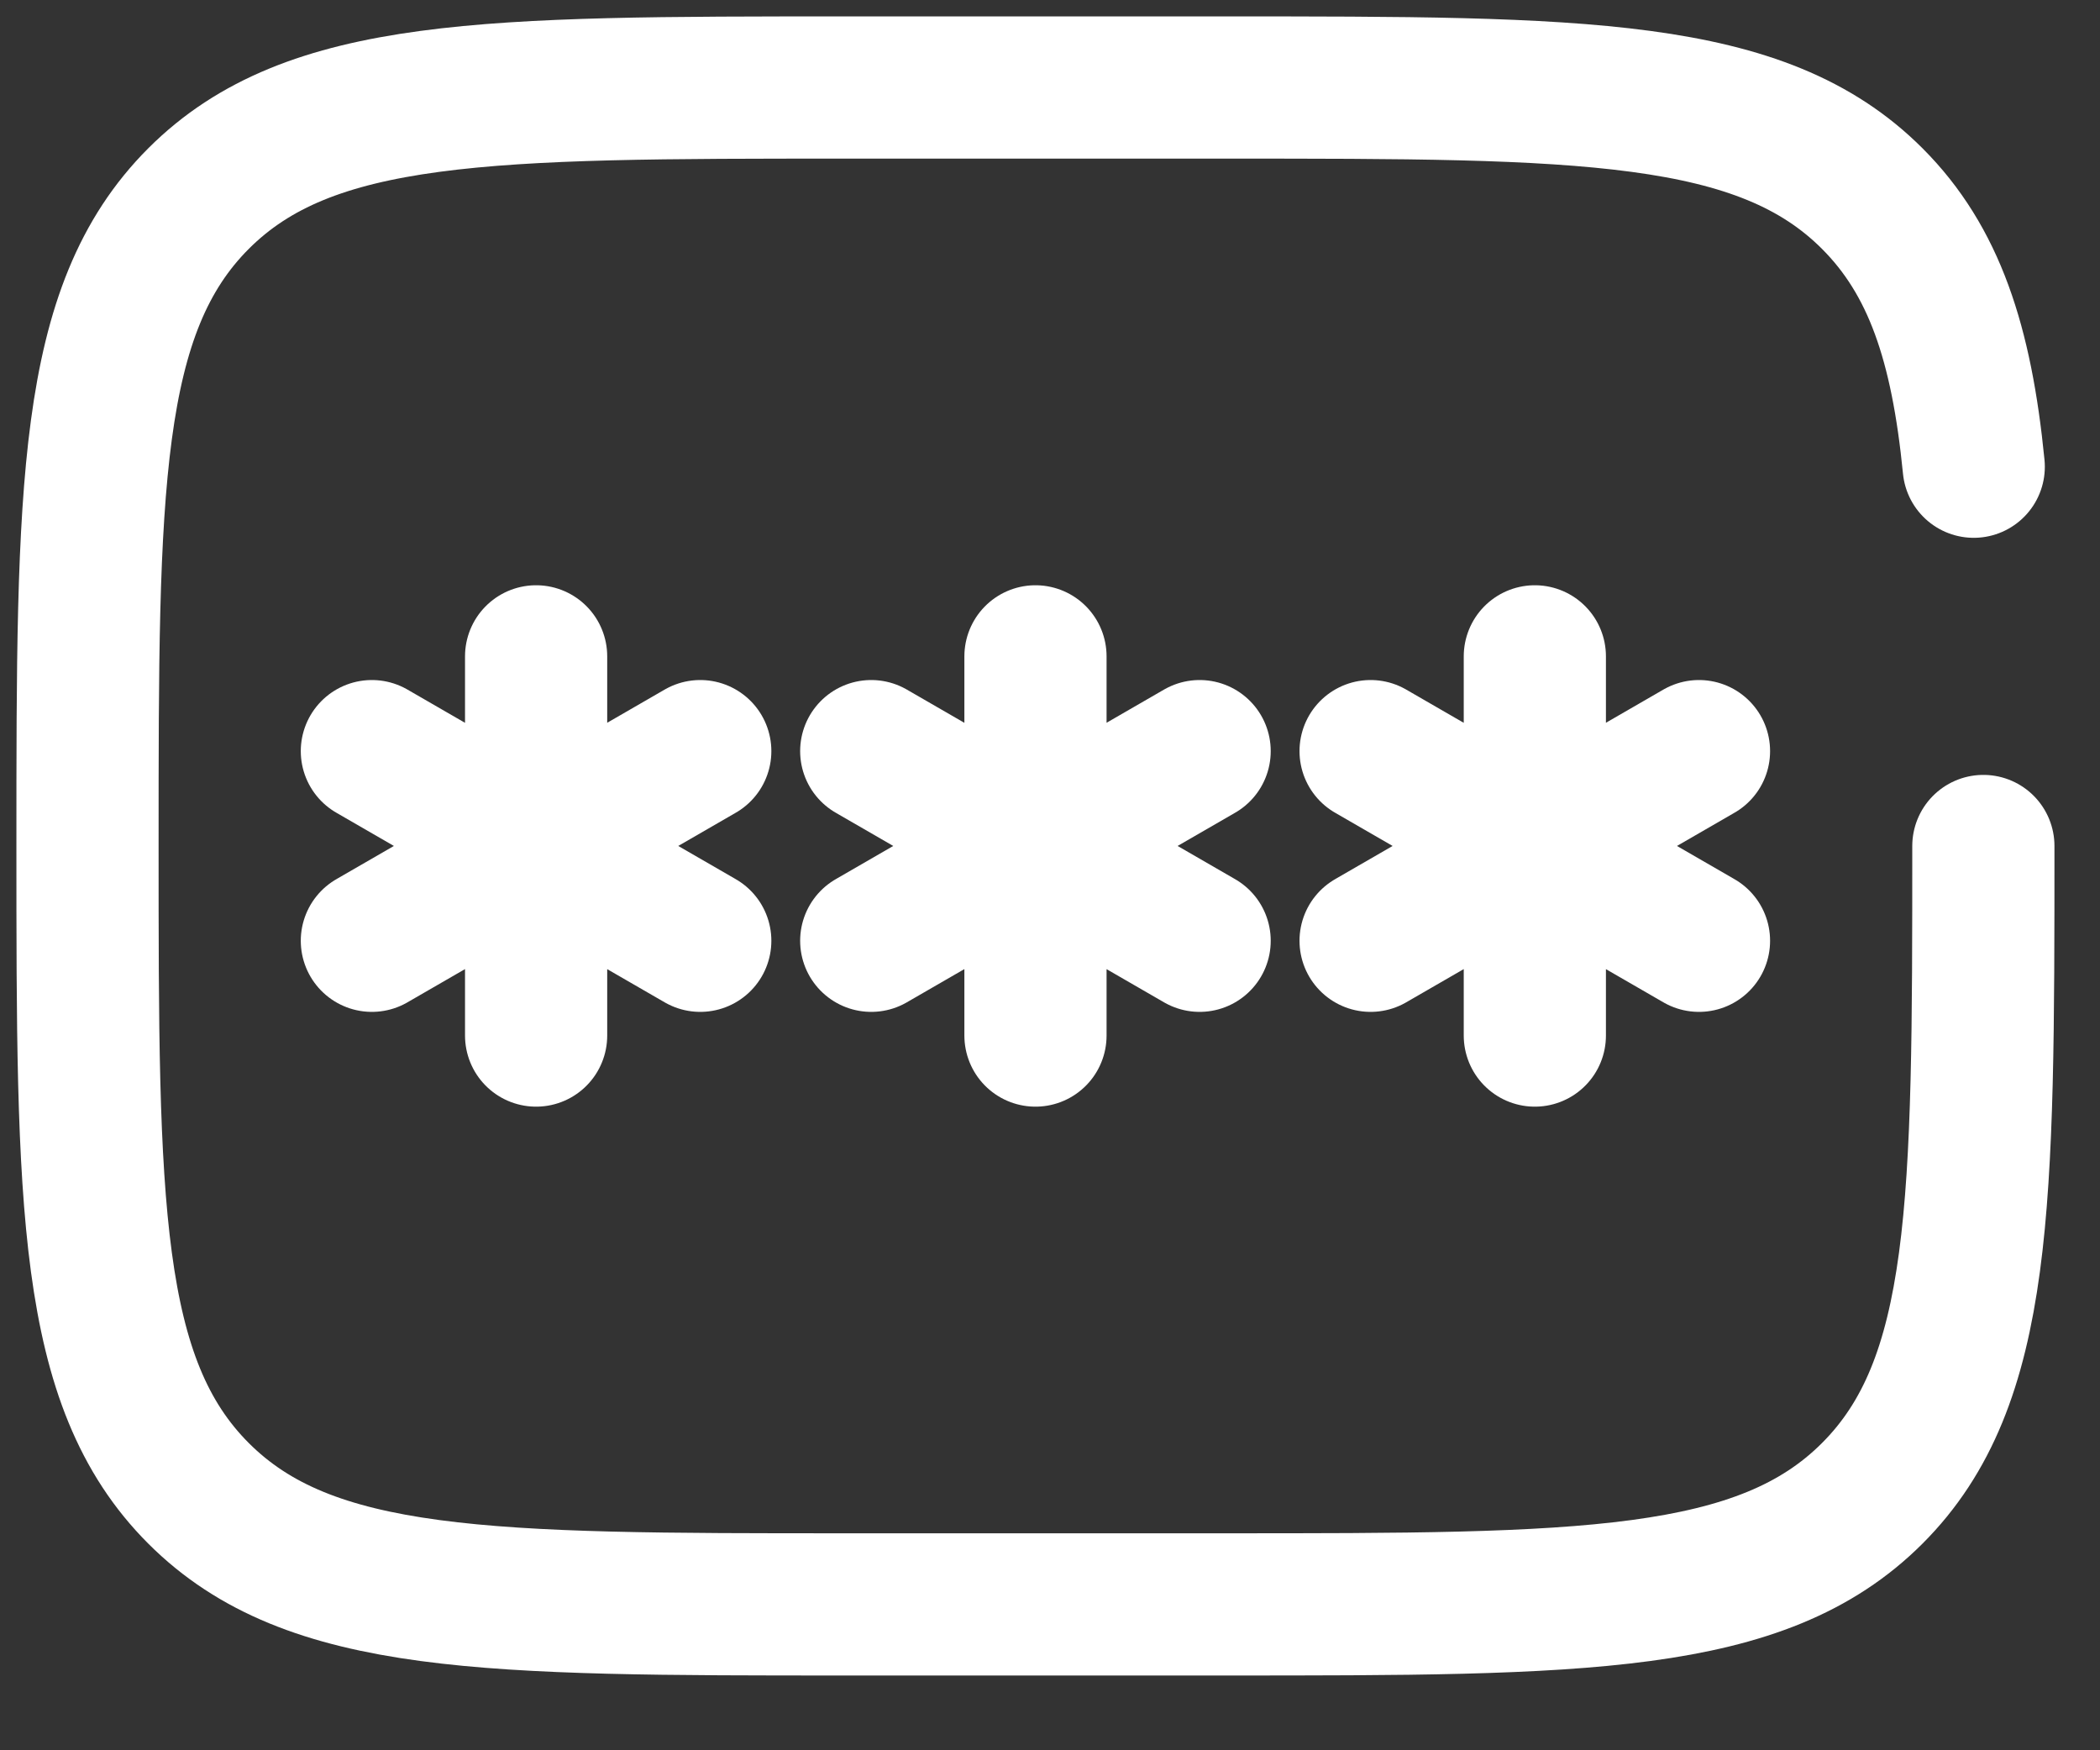 <svg width="24" height="20" viewBox="0 0 24 20" fill="none" xmlns="http://www.w3.org/2000/svg">
<rect x="0" y="0" width="24" height="20" fill="#333333" stroke="none"/>
<path d="M11.834 7.5V11.833M9.957 8.583L13.71 10.75M13.71 8.583L9.957 10.75" stroke="white" stroke-width="1.625" stroke-linecap="round"/>
<path d="M6.127 7.5V11.833M4.25 8.583L8.003 10.75M8.003 8.583L4.25 10.75" stroke="white" stroke-width="1.625" stroke-linecap="round"/>
<path d="M17.541 7.5V11.833M15.664 8.583L19.417 10.75M19.417 8.583L15.664 10.75" stroke="white" stroke-width="1.625" stroke-linecap="round"/>
<path d="M22.667 9.667C22.667 13.752 22.667 15.795 21.397 17.064C20.128 18.333 18.085 18.333 14 18.333H9.667C5.581 18.333 3.538 18.333 2.269 17.064C1 15.795 1 13.752 1 9.667C1 5.581 1 3.538 2.269 2.269C3.538 1 5.581 1 9.667 1H14C18.085 1 20.128 1 21.397 2.269C22.105 2.977 22.418 3.925 22.557 5.333" stroke="white" stroke-width="1.625" stroke-linecap="round"/>
</svg>
